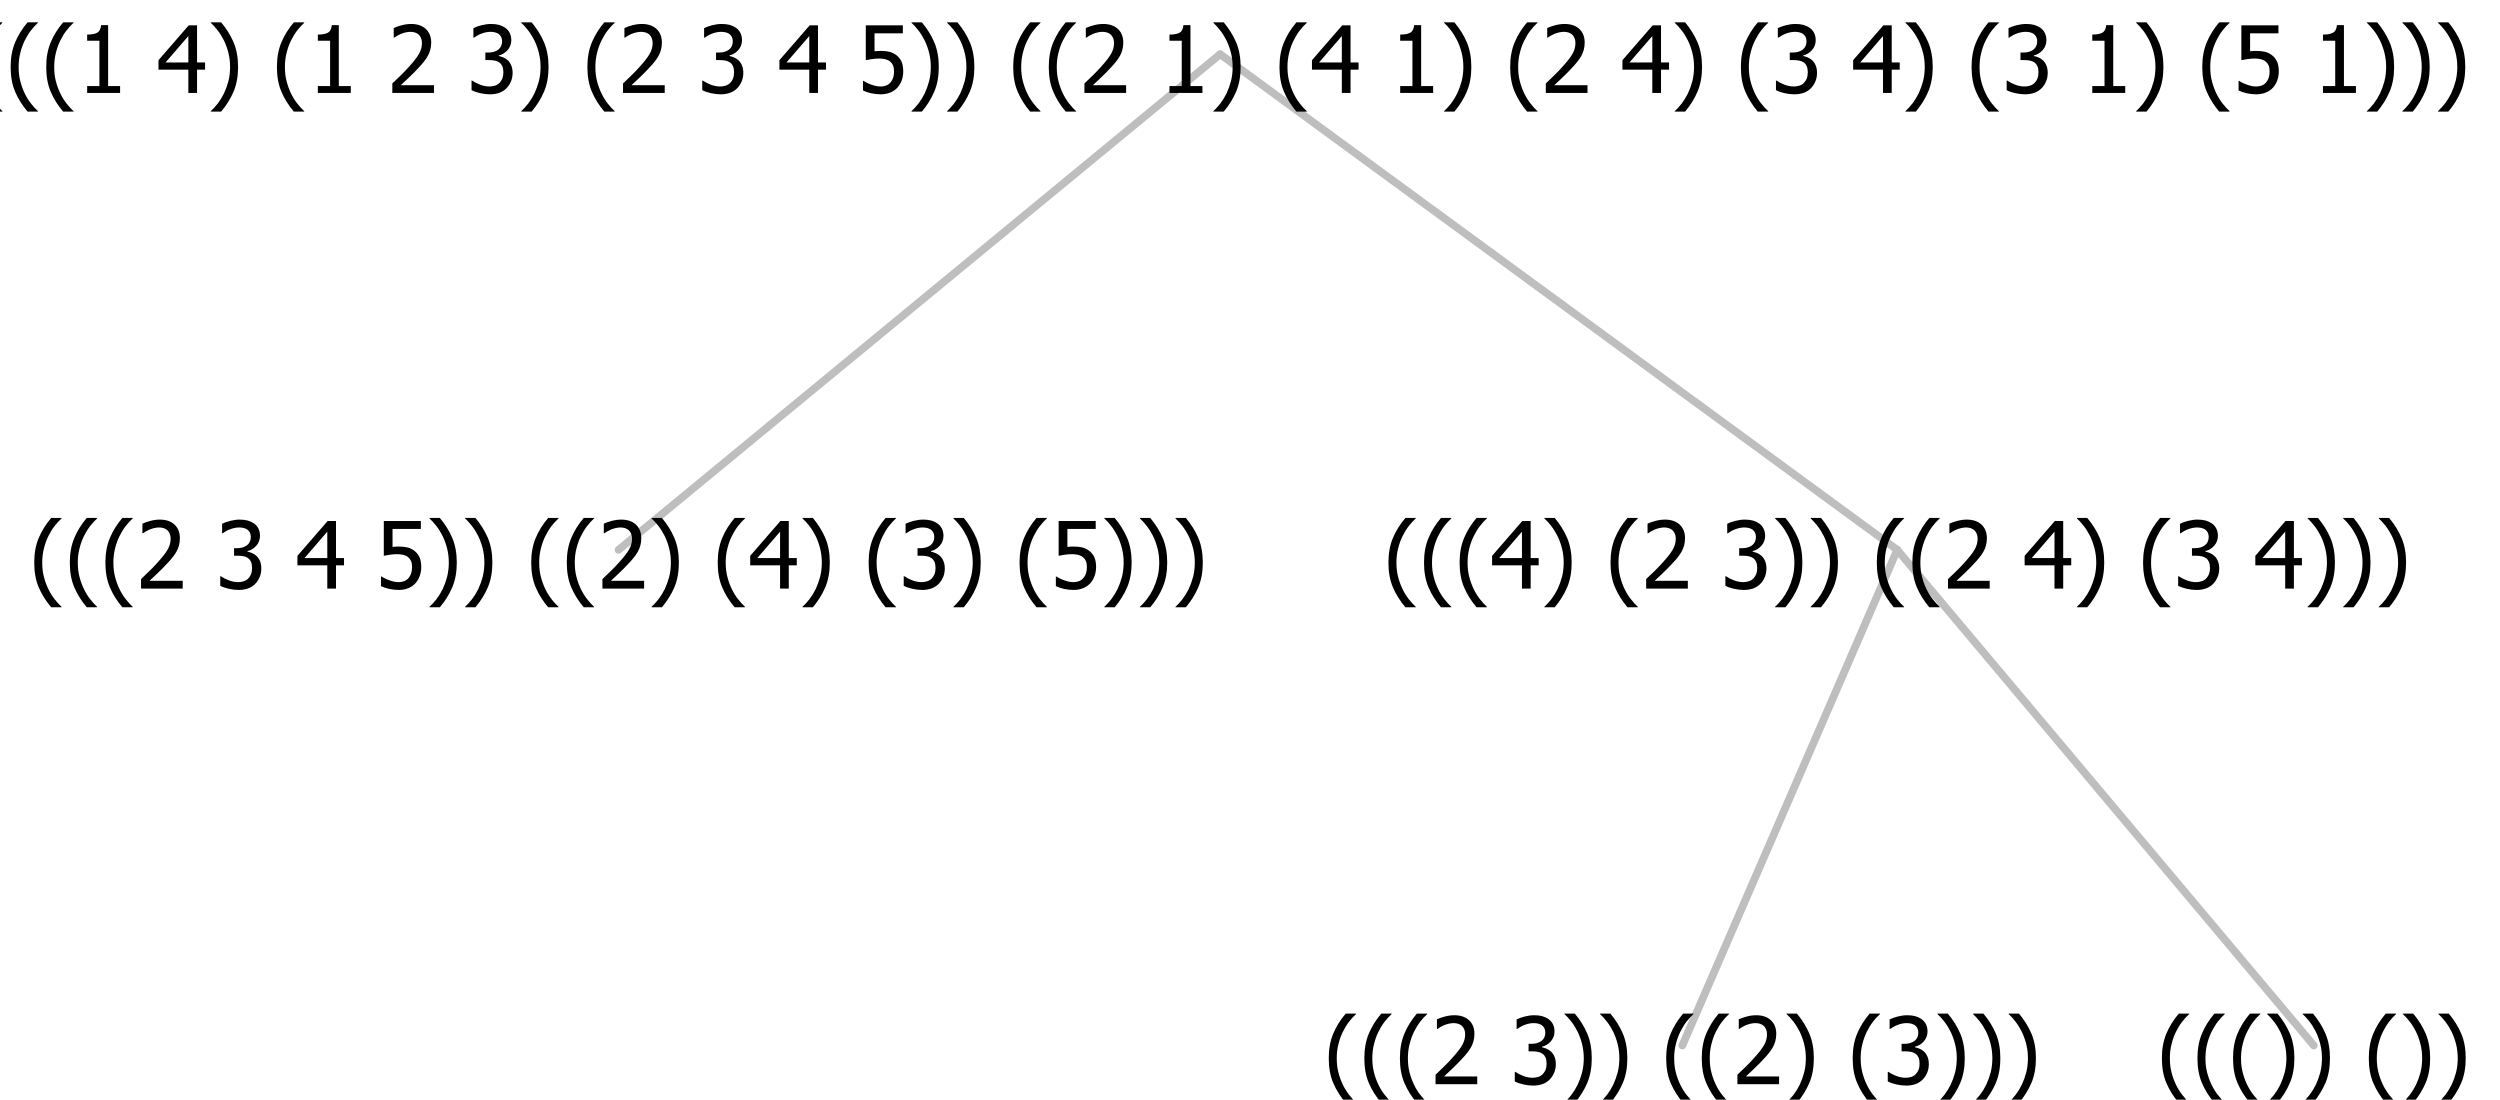 <?xml version="1.0" encoding="UTF-8"?>
<svg xmlns="http://www.w3.org/2000/svg" xmlns:xlink="http://www.w3.org/1999/xlink" width="322.816" height="142" viewBox="0 0 322.816 142" version="1.1">
<defs>
<g>
<symbol overflow="visible" id="glyph0-0">
<path style="stroke:none;" d="M 1.5 0 L 1.5 -9 L 10.5 -9 L 10.5 0 Z M 2.25 -0.75 L 9.75 -0.75 L 9.75 -8.25 L 2.25 -8.25 Z "/>
</symbol>
<symbol overflow="visible" id="glyph0-1">
<path style="stroke:none;" d="M 4.16 2.414 L 2.82 2.414 C 2.133 1.605 1.598 0.75 1.215 -0.152 C 0.824 -1.055 0.633 -2.121 0.633 -3.352 C 0.633 -4.555 0.824 -5.613 1.211 -6.531 C 1.594 -7.445 2.129 -8.309 2.82 -9.117 L 4.16 -9.117 L 4.16 -9.059 C 3.844 -8.773 3.539 -8.441 3.254 -8.07 C 2.965 -7.695 2.699 -7.262 2.453 -6.766 C 2.215 -6.285 2.023 -5.758 1.883 -5.18 C 1.734 -4.602 1.664 -3.992 1.664 -3.352 C 1.664 -2.684 1.734 -2.07 1.879 -1.52 C 2.02 -0.961 2.211 -0.438 2.453 0.062 C 2.684 0.543 2.953 0.977 3.258 1.367 C 3.559 1.754 3.859 2.086 4.16 2.355 Z "/>
</symbol>
<symbol overflow="visible" id="glyph0-2">
<path style="stroke:none;" d="M 6.023 0 L 0.641 0 L 0.641 -1.227 C 1.023 -1.586 1.391 -1.938 1.734 -2.277 C 2.078 -2.609 2.414 -2.961 2.742 -3.328 C 3.406 -4.055 3.859 -4.637 4.102 -5.082 C 4.344 -5.52 4.465 -5.977 4.465 -6.445 C 4.465 -6.688 4.426 -6.898 4.348 -7.082 C 4.27 -7.266 4.164 -7.418 4.039 -7.539 C 3.898 -7.656 3.742 -7.746 3.562 -7.805 C 3.383 -7.859 3.184 -7.887 2.969 -7.891 C 2.762 -7.887 2.551 -7.859 2.34 -7.812 C 2.125 -7.758 1.922 -7.695 1.727 -7.617 C 1.562 -7.547 1.406 -7.465 1.254 -7.375 C 1.098 -7.277 0.973 -7.199 0.883 -7.137 L 0.82 -7.137 L 0.82 -8.379 C 1.062 -8.5 1.398 -8.617 1.828 -8.734 C 2.258 -8.848 2.668 -8.906 3.059 -8.906 C 3.871 -8.906 4.508 -8.688 4.969 -8.258 C 5.43 -7.82 5.66 -7.238 5.66 -6.504 C 5.66 -6.16 5.617 -5.844 5.539 -5.559 C 5.457 -5.266 5.348 -5 5.211 -4.758 C 5.062 -4.5 4.891 -4.246 4.688 -4 C 4.484 -3.746 4.27 -3.5 4.043 -3.266 C 3.676 -2.859 3.266 -2.445 2.816 -2.02 C 2.363 -1.586 2.004 -1.246 1.734 -1 L 6.023 -1 Z "/>
</symbol>
<symbol overflow="visible" id="glyph0-3">
<path style="stroke:none;" d=""/>
</symbol>
<symbol overflow="visible" id="glyph0-4">
<path style="stroke:none;" d="M 2.992 -7.891 C 2.781 -7.887 2.57 -7.863 2.363 -7.816 C 2.148 -7.766 1.941 -7.699 1.742 -7.617 C 1.551 -7.539 1.387 -7.457 1.25 -7.371 C 1.109 -7.285 0.988 -7.203 0.879 -7.133 L 0.809 -7.133 L 0.809 -8.367 C 1.059 -8.5 1.402 -8.621 1.84 -8.738 C 2.277 -8.848 2.691 -8.906 3.086 -8.906 C 3.48 -8.906 3.824 -8.863 4.121 -8.785 C 4.41 -8.699 4.68 -8.578 4.922 -8.414 C 5.18 -8.227 5.371 -8 5.504 -7.734 C 5.633 -7.469 5.699 -7.156 5.703 -6.805 C 5.699 -6.32 5.543 -5.898 5.227 -5.535 C 4.906 -5.172 4.527 -4.941 4.09 -4.844 L 4.09 -4.766 C 4.273 -4.727 4.469 -4.668 4.68 -4.582 C 4.887 -4.496 5.082 -4.367 5.262 -4.203 C 5.441 -4.031 5.586 -3.816 5.699 -3.551 C 5.812 -3.285 5.871 -2.965 5.871 -2.59 C 5.871 -2.195 5.801 -1.832 5.668 -1.504 C 5.531 -1.172 5.344 -0.879 5.098 -0.625 C 4.844 -0.355 4.535 -0.156 4.18 -0.023 C 3.816 0.109 3.41 0.176 2.953 0.18 C 2.516 0.176 2.082 0.125 1.652 0.023 C 1.223 -0.078 0.859 -0.203 0.57 -0.359 L 0.57 -1.594 L 0.648 -1.594 C 0.895 -1.414 1.227 -1.242 1.641 -1.078 C 2.055 -0.914 2.469 -0.832 2.883 -0.832 C 3.121 -0.832 3.359 -0.867 3.602 -0.945 C 3.84 -1.02 4.039 -1.145 4.203 -1.32 C 4.355 -1.488 4.477 -1.68 4.559 -1.887 C 4.637 -2.09 4.676 -2.352 4.68 -2.672 C 4.676 -2.988 4.629 -3.246 4.543 -3.453 C 4.449 -3.652 4.324 -3.812 4.16 -3.93 C 3.996 -4.047 3.801 -4.129 3.578 -4.176 C 3.352 -4.219 3.109 -4.242 2.848 -4.242 L 2.352 -4.242 L 2.352 -5.215 L 2.734 -5.215 C 3.262 -5.215 3.691 -5.34 4.02 -5.59 C 4.348 -5.84 4.512 -6.203 4.516 -6.68 C 4.512 -6.898 4.469 -7.086 4.387 -7.246 C 4.297 -7.402 4.188 -7.527 4.062 -7.625 C 3.906 -7.719 3.742 -7.789 3.566 -7.832 C 3.383 -7.867 3.191 -7.887 2.992 -7.891 Z "/>
</symbol>
<symbol overflow="visible" id="glyph0-5">
<path style="stroke:none;" d="M 6.25 -3 L 5.215 -3 L 5.215 0 L 4.09 0 L 4.09 -3 L 0.234 -3 L 0.234 -4.23 L 4.137 -8.727 L 5.215 -8.727 L 5.215 -3.938 L 6.25 -3.938 Z M 4.09 -3.938 L 4.09 -7.348 L 1.148 -3.938 Z "/>
</symbol>
<symbol overflow="visible" id="glyph0-6">
<path style="stroke:none;" d="M 5.922 -2.777 C 5.918 -2.355 5.852 -1.965 5.719 -1.605 C 5.586 -1.246 5.398 -0.934 5.156 -0.672 C 4.91 -0.402 4.602 -0.195 4.238 -0.047 C 3.871 0.102 3.465 0.176 3.012 0.18 C 2.59 0.176 2.176 0.129 1.777 0.043 C 1.371 -0.051 1.023 -0.168 0.727 -0.316 L 0.727 -1.555 L 0.809 -1.555 C 0.898 -1.484 1.027 -1.41 1.195 -1.328 C 1.359 -1.242 1.543 -1.164 1.75 -1.09 C 1.98 -1.008 2.191 -0.941 2.383 -0.898 C 2.574 -0.852 2.789 -0.832 3.031 -0.832 C 3.262 -0.832 3.492 -0.871 3.715 -0.957 C 3.934 -1.039 4.125 -1.176 4.289 -1.367 C 4.434 -1.535 4.543 -1.738 4.621 -1.969 C 4.695 -2.195 4.734 -2.465 4.734 -2.781 C 4.734 -3.09 4.691 -3.344 4.609 -3.543 C 4.523 -3.742 4.402 -3.906 4.242 -4.039 C 4.074 -4.18 3.867 -4.285 3.625 -4.348 C 3.379 -4.41 3.105 -4.441 2.805 -4.441 C 2.488 -4.441 2.172 -4.414 1.852 -4.367 C 1.531 -4.316 1.273 -4.273 1.086 -4.23 L 1.086 -8.727 L 5.871 -8.727 L 5.871 -7.699 L 2.215 -7.699 L 2.215 -5.379 C 2.355 -5.395 2.492 -5.406 2.629 -5.414 C 2.766 -5.422 2.891 -5.426 3.008 -5.426 C 3.445 -5.426 3.824 -5.387 4.137 -5.312 C 4.445 -5.238 4.742 -5.094 5.027 -4.883 C 5.316 -4.66 5.535 -4.387 5.691 -4.062 C 5.84 -3.73 5.918 -3.305 5.922 -2.777 Z "/>
</symbol>
<symbol overflow="visible" id="glyph0-7">
<path style="stroke:none;" d="M 3.961 -3.352 C 3.961 -2.141 3.766 -1.078 3.379 -0.168 C 2.992 0.746 2.457 1.605 1.773 2.414 L 0.434 2.414 L 0.434 2.355 C 0.73 2.086 1.031 1.754 1.34 1.363 C 1.641 0.969 1.906 0.535 2.141 0.062 C 2.375 -0.441 2.566 -0.969 2.715 -1.531 C 2.855 -2.09 2.93 -2.699 2.93 -3.352 C 2.93 -3.996 2.855 -4.605 2.711 -5.18 C 2.566 -5.75 2.375 -6.277 2.141 -6.766 C 1.898 -7.246 1.629 -7.684 1.328 -8.074 C 1.027 -8.461 0.73 -8.789 0.434 -9.059 L 0.434 -9.117 L 1.773 -9.117 C 2.453 -8.309 2.988 -7.449 3.379 -6.539 C 3.766 -5.625 3.961 -4.562 3.961 -3.352 Z "/>
</symbol>
<symbol overflow="visible" id="glyph0-8">
<path style="stroke:none;" d="M 5.578 0 L 1.324 0 L 1.324 -0.891 L 2.906 -0.891 L 2.906 -6.738 L 1.324 -6.738 L 1.324 -7.535 C 1.918 -7.535 2.355 -7.617 2.645 -7.789 C 2.926 -7.957 3.086 -8.281 3.125 -8.754 L 4.031 -8.754 L 4.031 -0.891 L 5.578 -0.891 Z "/>
</symbol>
</g>
</defs>
<g id="surface2404902">
<path style="fill:none;stroke-width:1;stroke-linecap:round;stroke-linejoin:round;stroke:rgb(74.51%,74.51%,74.51%);stroke-opacity:1;stroke-miterlimit:10;" d="M 157.555 7 L 244.984 71 "/>
<path style="fill:none;stroke-width:1;stroke-linecap:round;stroke-linejoin:round;stroke:rgb(74.51%,74.51%,74.51%);stroke-opacity:1;stroke-miterlimit:10;" d="M 157.555 7 L 79.867 71 "/>
<g style="fill:rgb(0%,0%,0%);fill-opacity:1;">
  <use xlink:href="#glyph0-1" x="3.789" y="76"/>
  <use xlink:href="#glyph0-1" x="8.383" y="76"/>
  <use xlink:href="#glyph0-1" x="12.977" y="76"/>
  <use xlink:href="#glyph0-2" x="17.57" y="76"/>
  <use xlink:href="#glyph0-3" x="24.121" y="76"/>
  <use xlink:href="#glyph0-4" x="27.871" y="76"/>
  <use xlink:href="#glyph0-3" x="34.422" y="76"/>
  <use xlink:href="#glyph0-5" x="38.172" y="76"/>
  <use xlink:href="#glyph0-3" x="44.723" y="76"/>
  <use xlink:href="#glyph0-6" x="48.473" y="76"/>
  <use xlink:href="#glyph0-7" x="55.023" y="76"/>
  <use xlink:href="#glyph0-7" x="59.617" y="76"/>
  <use xlink:href="#glyph0-3" x="64.211" y="76"/>
  <use xlink:href="#glyph0-1" x="67.961" y="76"/>
  <use xlink:href="#glyph0-1" x="72.555" y="76"/>
  <use xlink:href="#glyph0-2" x="77.148" y="76"/>
  <use xlink:href="#glyph0-7" x="83.699" y="76"/>
  <use xlink:href="#glyph0-3" x="88.293" y="76"/>
  <use xlink:href="#glyph0-1" x="92.043" y="76"/>
  <use xlink:href="#glyph0-5" x="96.637" y="76"/>
  <use xlink:href="#glyph0-7" x="103.188" y="76"/>
  <use xlink:href="#glyph0-3" x="107.781" y="76"/>
  <use xlink:href="#glyph0-1" x="111.531" y="76"/>
  <use xlink:href="#glyph0-4" x="116.125" y="76"/>
  <use xlink:href="#glyph0-7" x="122.676" y="76"/>
  <use xlink:href="#glyph0-3" x="127.27" y="76"/>
  <use xlink:href="#glyph0-1" x="131.02" y="76"/>
  <use xlink:href="#glyph0-6" x="135.613" y="76"/>
  <use xlink:href="#glyph0-7" x="142.164" y="76"/>
  <use xlink:href="#glyph0-7" x="146.758" y="76"/>
  <use xlink:href="#glyph0-7" x="151.352" y="76"/>
</g>
<path style="fill:none;stroke-width:1;stroke-linecap:round;stroke-linejoin:round;stroke:rgb(74.51%,74.51%,74.51%);stroke-opacity:1;stroke-miterlimit:10;" d="M 244.984 71 L 298.773 135 "/>
<path style="fill:none;stroke-width:1;stroke-linecap:round;stroke-linejoin:round;stroke:rgb(74.51%,74.51%,74.51%);stroke-opacity:1;stroke-miterlimit:10;" d="M 244.984 71 L 217.234 135 "/>
<g style="fill:rgb(0%,0%,0%);fill-opacity:1;">
  <use xlink:href="#glyph0-1" x="170.945" y="140"/>
  <use xlink:href="#glyph0-1" x="175.539" y="140"/>
  <use xlink:href="#glyph0-1" x="180.133" y="140"/>
  <use xlink:href="#glyph0-2" x="184.727" y="140"/>
  <use xlink:href="#glyph0-3" x="191.277" y="140"/>
  <use xlink:href="#glyph0-4" x="195.027" y="140"/>
  <use xlink:href="#glyph0-7" x="201.578" y="140"/>
  <use xlink:href="#glyph0-7" x="206.172" y="140"/>
  <use xlink:href="#glyph0-3" x="210.766" y="140"/>
  <use xlink:href="#glyph0-1" x="214.516" y="140"/>
  <use xlink:href="#glyph0-1" x="219.109" y="140"/>
  <use xlink:href="#glyph0-2" x="223.703" y="140"/>
  <use xlink:href="#glyph0-7" x="230.254" y="140"/>
  <use xlink:href="#glyph0-3" x="234.848" y="140"/>
  <use xlink:href="#glyph0-1" x="238.598" y="140"/>
  <use xlink:href="#glyph0-4" x="243.191" y="140"/>
  <use xlink:href="#glyph0-7" x="249.742" y="140"/>
  <use xlink:href="#glyph0-7" x="254.336" y="140"/>
  <use xlink:href="#glyph0-7" x="258.93" y="140"/>
</g>
<g style="fill:rgb(0%,0%,0%);fill-opacity:1;">
  <use xlink:href="#glyph0-1" x="278.523" y="140"/>
  <use xlink:href="#glyph0-1" x="283.117" y="140"/>
  <use xlink:href="#glyph0-1" x="287.711" y="140"/>
  <use xlink:href="#glyph0-7" x="292.305" y="140"/>
  <use xlink:href="#glyph0-7" x="296.898" y="140"/>
  <use xlink:href="#glyph0-3" x="301.492" y="140"/>
  <use xlink:href="#glyph0-1" x="305.242" y="140"/>
  <use xlink:href="#glyph0-7" x="309.836" y="140"/>
  <use xlink:href="#glyph0-7" x="314.43" y="140"/>
</g>
<g style="fill:rgb(0%,0%,0%);fill-opacity:1;">
  <use xlink:href="#glyph0-1" x="178.652" y="76"/>
  <use xlink:href="#glyph0-1" x="183.246" y="76"/>
  <use xlink:href="#glyph0-1" x="187.84" y="76"/>
  <use xlink:href="#glyph0-5" x="192.434" y="76"/>
  <use xlink:href="#glyph0-7" x="198.984" y="76"/>
  <use xlink:href="#glyph0-3" x="203.578" y="76"/>
  <use xlink:href="#glyph0-1" x="207.328" y="76"/>
  <use xlink:href="#glyph0-2" x="211.922" y="76"/>
  <use xlink:href="#glyph0-3" x="218.473" y="76"/>
  <use xlink:href="#glyph0-4" x="222.223" y="76"/>
  <use xlink:href="#glyph0-7" x="228.773" y="76"/>
  <use xlink:href="#glyph0-7" x="233.367" y="76"/>
  <use xlink:href="#glyph0-3" x="237.961" y="76"/>
  <use xlink:href="#glyph0-1" x="241.711" y="76"/>
  <use xlink:href="#glyph0-1" x="246.305" y="76"/>
  <use xlink:href="#glyph0-2" x="250.898" y="76"/>
  <use xlink:href="#glyph0-3" x="257.449" y="76"/>
  <use xlink:href="#glyph0-5" x="261.199" y="76"/>
  <use xlink:href="#glyph0-7" x="267.75" y="76"/>
  <use xlink:href="#glyph0-3" x="272.344" y="76"/>
  <use xlink:href="#glyph0-1" x="276.094" y="76"/>
  <use xlink:href="#glyph0-4" x="280.688" y="76"/>
  <use xlink:href="#glyph0-3" x="287.238" y="76"/>
  <use xlink:href="#glyph0-5" x="290.988" y="76"/>
  <use xlink:href="#glyph0-7" x="297.539" y="76"/>
  <use xlink:href="#glyph0-7" x="302.133" y="76"/>
  <use xlink:href="#glyph0-7" x="306.727" y="76"/>
</g>
<g style="fill:rgb(0%,0%,0%);fill-opacity:1;">
  <use xlink:href="#glyph0-1" x="-3.852" y="12"/>
  <use xlink:href="#glyph0-1" x="0.742" y="12"/>
  <use xlink:href="#glyph0-1" x="5.336" y="12"/>
  <use xlink:href="#glyph0-8" x="9.93" y="12"/>
  <use xlink:href="#glyph0-3" x="16.48" y="12"/>
  <use xlink:href="#glyph0-5" x="20.23" y="12"/>
  <use xlink:href="#glyph0-7" x="26.781" y="12"/>
  <use xlink:href="#glyph0-3" x="31.375" y="12"/>
  <use xlink:href="#glyph0-1" x="35.125" y="12"/>
  <use xlink:href="#glyph0-8" x="39.719" y="12"/>
  <use xlink:href="#glyph0-3" x="46.27" y="12"/>
  <use xlink:href="#glyph0-2" x="50.02" y="12"/>
  <use xlink:href="#glyph0-3" x="56.57" y="12"/>
  <use xlink:href="#glyph0-4" x="60.32" y="12"/>
  <use xlink:href="#glyph0-7" x="66.871" y="12"/>
  <use xlink:href="#glyph0-3" x="71.465" y="12"/>
  <use xlink:href="#glyph0-1" x="75.215" y="12"/>
  <use xlink:href="#glyph0-2" x="79.809" y="12"/>
  <use xlink:href="#glyph0-3" x="86.359" y="12"/>
  <use xlink:href="#glyph0-4" x="90.109" y="12"/>
  <use xlink:href="#glyph0-3" x="96.66" y="12"/>
  <use xlink:href="#glyph0-5" x="100.41" y="12"/>
  <use xlink:href="#glyph0-3" x="106.961" y="12"/>
  <use xlink:href="#glyph0-6" x="110.711" y="12"/>
  <use xlink:href="#glyph0-7" x="117.262" y="12"/>
  <use xlink:href="#glyph0-7" x="121.855" y="12"/>
  <use xlink:href="#glyph0-3" x="126.449" y="12"/>
  <use xlink:href="#glyph0-1" x="130.199" y="12"/>
  <use xlink:href="#glyph0-1" x="134.793" y="12"/>
  <use xlink:href="#glyph0-2" x="139.387" y="12"/>
  <use xlink:href="#glyph0-3" x="145.938" y="12"/>
  <use xlink:href="#glyph0-8" x="149.688" y="12"/>
  <use xlink:href="#glyph0-7" x="156.238" y="12"/>
  <use xlink:href="#glyph0-3" x="160.832" y="12"/>
  <use xlink:href="#glyph0-1" x="164.582" y="12"/>
  <use xlink:href="#glyph0-5" x="169.176" y="12"/>
  <use xlink:href="#glyph0-3" x="175.727" y="12"/>
  <use xlink:href="#glyph0-8" x="179.477" y="12"/>
  <use xlink:href="#glyph0-7" x="186.027" y="12"/>
  <use xlink:href="#glyph0-3" x="190.621" y="12"/>
  <use xlink:href="#glyph0-1" x="194.371" y="12"/>
  <use xlink:href="#glyph0-2" x="198.965" y="12"/>
  <use xlink:href="#glyph0-3" x="205.516" y="12"/>
  <use xlink:href="#glyph0-5" x="209.266" y="12"/>
  <use xlink:href="#glyph0-7" x="215.816" y="12"/>
  <use xlink:href="#glyph0-3" x="220.41" y="12"/>
  <use xlink:href="#glyph0-1" x="224.16" y="12"/>
  <use xlink:href="#glyph0-4" x="228.754" y="12"/>
  <use xlink:href="#glyph0-3" x="235.305" y="12"/>
  <use xlink:href="#glyph0-5" x="239.055" y="12"/>
  <use xlink:href="#glyph0-7" x="245.605" y="12"/>
  <use xlink:href="#glyph0-3" x="250.199" y="12"/>
  <use xlink:href="#glyph0-1" x="253.949" y="12"/>
  <use xlink:href="#glyph0-4" x="258.543" y="12"/>
  <use xlink:href="#glyph0-3" x="265.094" y="12"/>
  <use xlink:href="#glyph0-8" x="268.844" y="12"/>
  <use xlink:href="#glyph0-7" x="275.395" y="12"/>
  <use xlink:href="#glyph0-3" x="279.988" y="12"/>
  <use xlink:href="#glyph0-1" x="283.738" y="12"/>
  <use xlink:href="#glyph0-6" x="288.332" y="12"/>
  <use xlink:href="#glyph0-3" x="294.883" y="12"/>
  <use xlink:href="#glyph0-8" x="298.633" y="12"/>
  <use xlink:href="#glyph0-7" x="305.184" y="12"/>
  <use xlink:href="#glyph0-7" x="309.777" y="12"/>
  <use xlink:href="#glyph0-7" x="314.371" y="12"/>
</g>
</g>
</svg>
